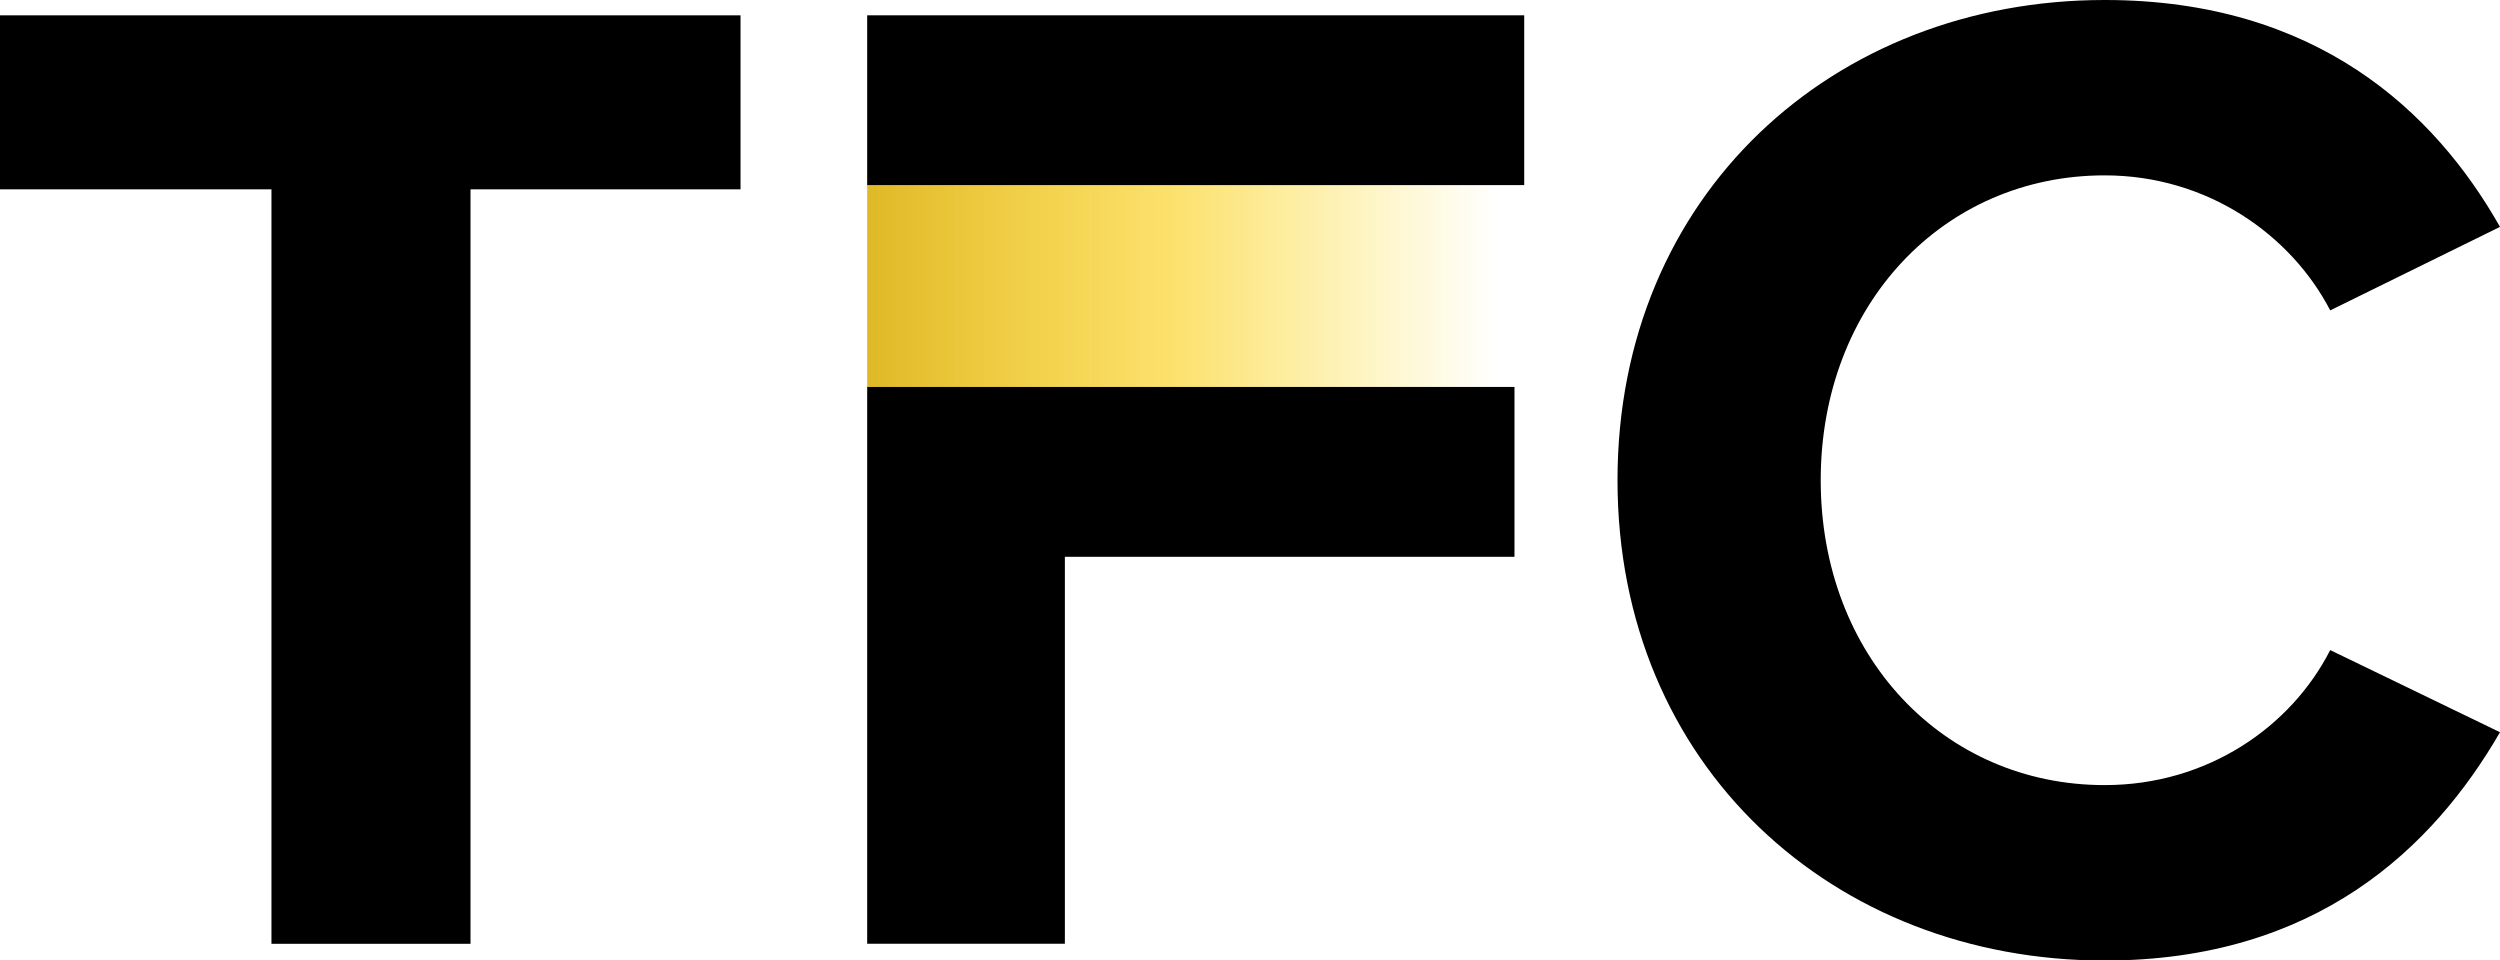 <?xml version="1.0" encoding="UTF-8"?>
<svg id="Layer_2" data-name="Layer 2" xmlns="http://www.w3.org/2000/svg" xmlns:xlink="http://www.w3.org/1999/xlink" viewBox="0 0 403.29 154.94">
  <defs>
    <style>
      .cls-1 {
        fill: url(#linear-gradient);
      }
    </style>
    <linearGradient id="linear-gradient" x1="752.09" y1="-731.74" x2="809.67" y2="-731.74" gradientTransform="translate(-1223.96 1704.4) scale(1.81 2.27)" gradientUnits="userSpaceOnUse">
      <stop offset="0" stop-color="#deb624"/>
      <stop offset=".5" stop-color="#facd0c" stop-opacity=".6"/>
      <stop offset="1" stop-color="#f9da09" stop-opacity="0"/>
    </linearGradient>
  </defs>
  <g id="Layer_1-2" data-name="Layer 1">
    <g>
      <rect class="cls-1" x="139.89" y="29.86" width="104.42" height="32.56"/>
      <path d="m43.79,152.24V30.54H0V2.47h119.46v28.07h-43.56v121.71h-32.11Z"/>
      <path d="m260.93,77.47C260.93,31.44,295.73,0,339.52,0c34.13,0,53.22,17.96,63.77,36.6l-27.39,13.47c-6.29-12.13-19.76-21.78-36.38-21.78-26.05,0-45.81,20.88-45.81,49.18s19.76,49.18,45.81,49.18c16.62,0,30.09-9.43,36.38-21.78l27.39,13.25c-10.78,18.64-29.64,36.83-63.77,36.83-43.79,0-78.59-31.44-78.59-77.47Z"/>
      <g>
        <polygon points="139.89 2.47 139.89 29.86 171.78 29.86 245.88 29.86 245.88 2.47 139.89 2.47"/>
        <polygon points="139.89 62.42 139.89 152.24 171.78 152.24 171.78 89.82 244.31 89.82 244.31 62.42 171.78 62.42 139.89 62.42"/>
      </g>
    </g>
  </g>
</svg>